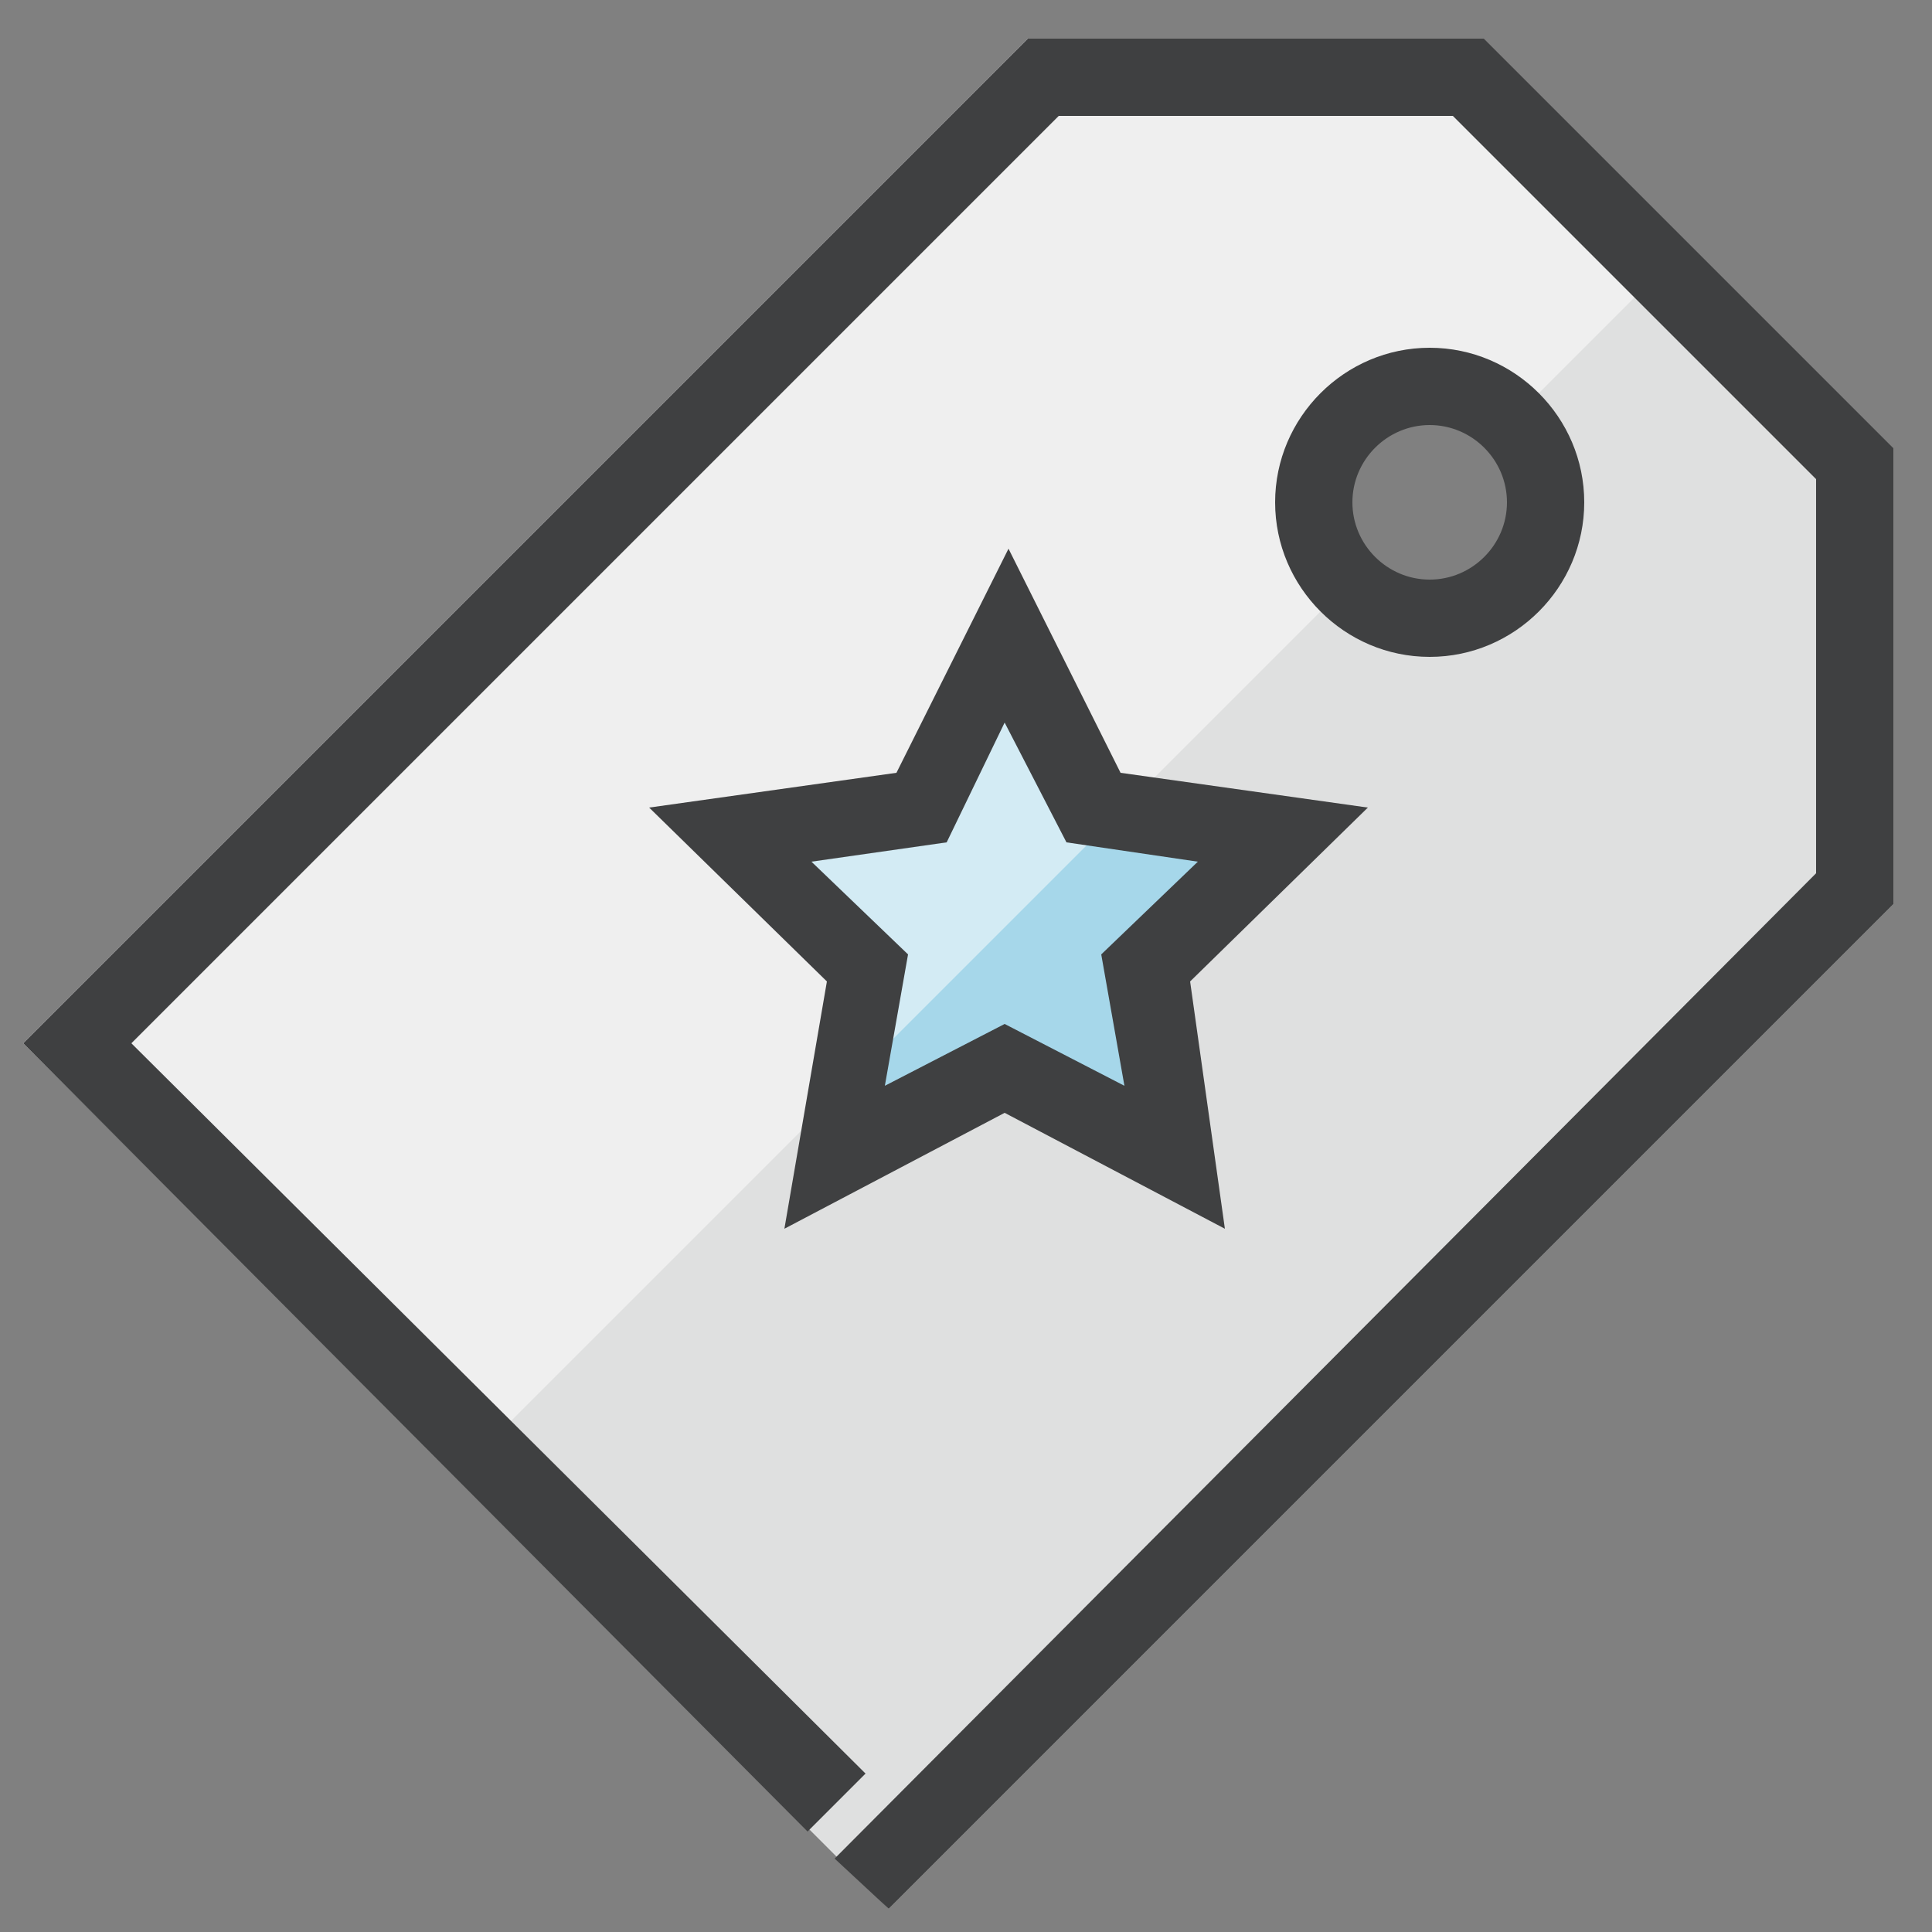 <?xml version="1.0" encoding="utf-8"?>
<!-- Generator: Adobe Illustrator 19.2.1, SVG Export Plug-In . SVG Version: 6.00 Build 0)  -->
<!DOCTYPE svg PUBLIC "-//W3C//DTD SVG 1.1//EN" "http://www.w3.org/Graphics/SVG/1.1/DTD/svg11.dtd">
<svg version="1.1" id="Layer_1" xmlns="http://www.w3.org/2000/svg" xmlns:xlink="http://www.w3.org/1999/xlink" x="0px" y="0px"
	 viewBox="0 0 50 50" style="enable-background:new 0 0 50 50;" xml:space="preserve">
<rect x="0" y="0" width="50" height="50" fill="#808080" stroke="none"/>
<g id="Layer_3">
	<g>
		<rect style="fill:none;" width="50" height="50"/>
		<path style="fill:#DFE0E0;" d="M38,1H26.6l-26,26L23,49.4l26-26V12L38,1z M37,16c-1.7,0-3-1.3-3-3s1.3-3,3-3s3,1.3,3,3
			S38.7,16,37,16z"/>
		<path style="fill:#EFEFEF;" d="M34.9,15.1C34.3,14.6,34,13.8,34,13c0-1.7,1.3-3,3-3c0.8,0,1.6,0.3,2.1,0.9l4.4-4.4L38,1H26.6
			l-26,26l11.2,11.2L34.9,15.1z"/>
		<g>
			<polygon style="fill:#A6D7EA;" points="26,27.7 21.6,30 22.4,25.1 18.9,21.6 23.8,20.9 26,16.4 28.2,20.9 33.1,21.6 29.6,25.1 
				30.4,30 			"/>
			<polygon style="fill:#D3EBF4;" points="29,21 28.2,20.9 26,16.4 23.8,20.9 18.9,21.6 22.4,25.1 21.9,28.1 			"/>
			<g>
				<path style="fill:#3F4041;" d="M31.7,31.8l-5.7-3l-5.7,3l1.1-6.4l-4.6-4.5l6.4-0.9l2.9-5.8L29,20l6.4,0.9l-4.6,4.5L31.7,31.8z
					 M26,26.5l3.1,1.6l-0.6-3.4l2.5-2.4l-3.4-0.5L26,18.7l-1.5,3.1L21,22.3l2.5,2.4l-0.6,3.4L26,26.5z"/>
			</g>
		</g>
		<g>
			<path style="fill:#3F4041;" d="M37,17c-2.2,0-4-1.8-4-4s1.8-4,4-4s4,1.8,4,4S39.2,17,37,17z M37,11c-1.1,0-2,0.9-2,2s0.9,2,2,2
				s2-0.9,2-2S38.1,11,37,11z"/>
		</g>
		<polygon style="fill:#3F4041;" points="38.4,1 26.6,1 0.6,27 20.9,47.4 22.4,45.9 3.4,27 27.4,3 37.6,3 47,12.4 47,22.6 
			21.6,48.1 23,49.4 49,23.4 49,11.6 		"/>
	</g>
</g>
<g id="Layer_4">
</g>
</svg>
